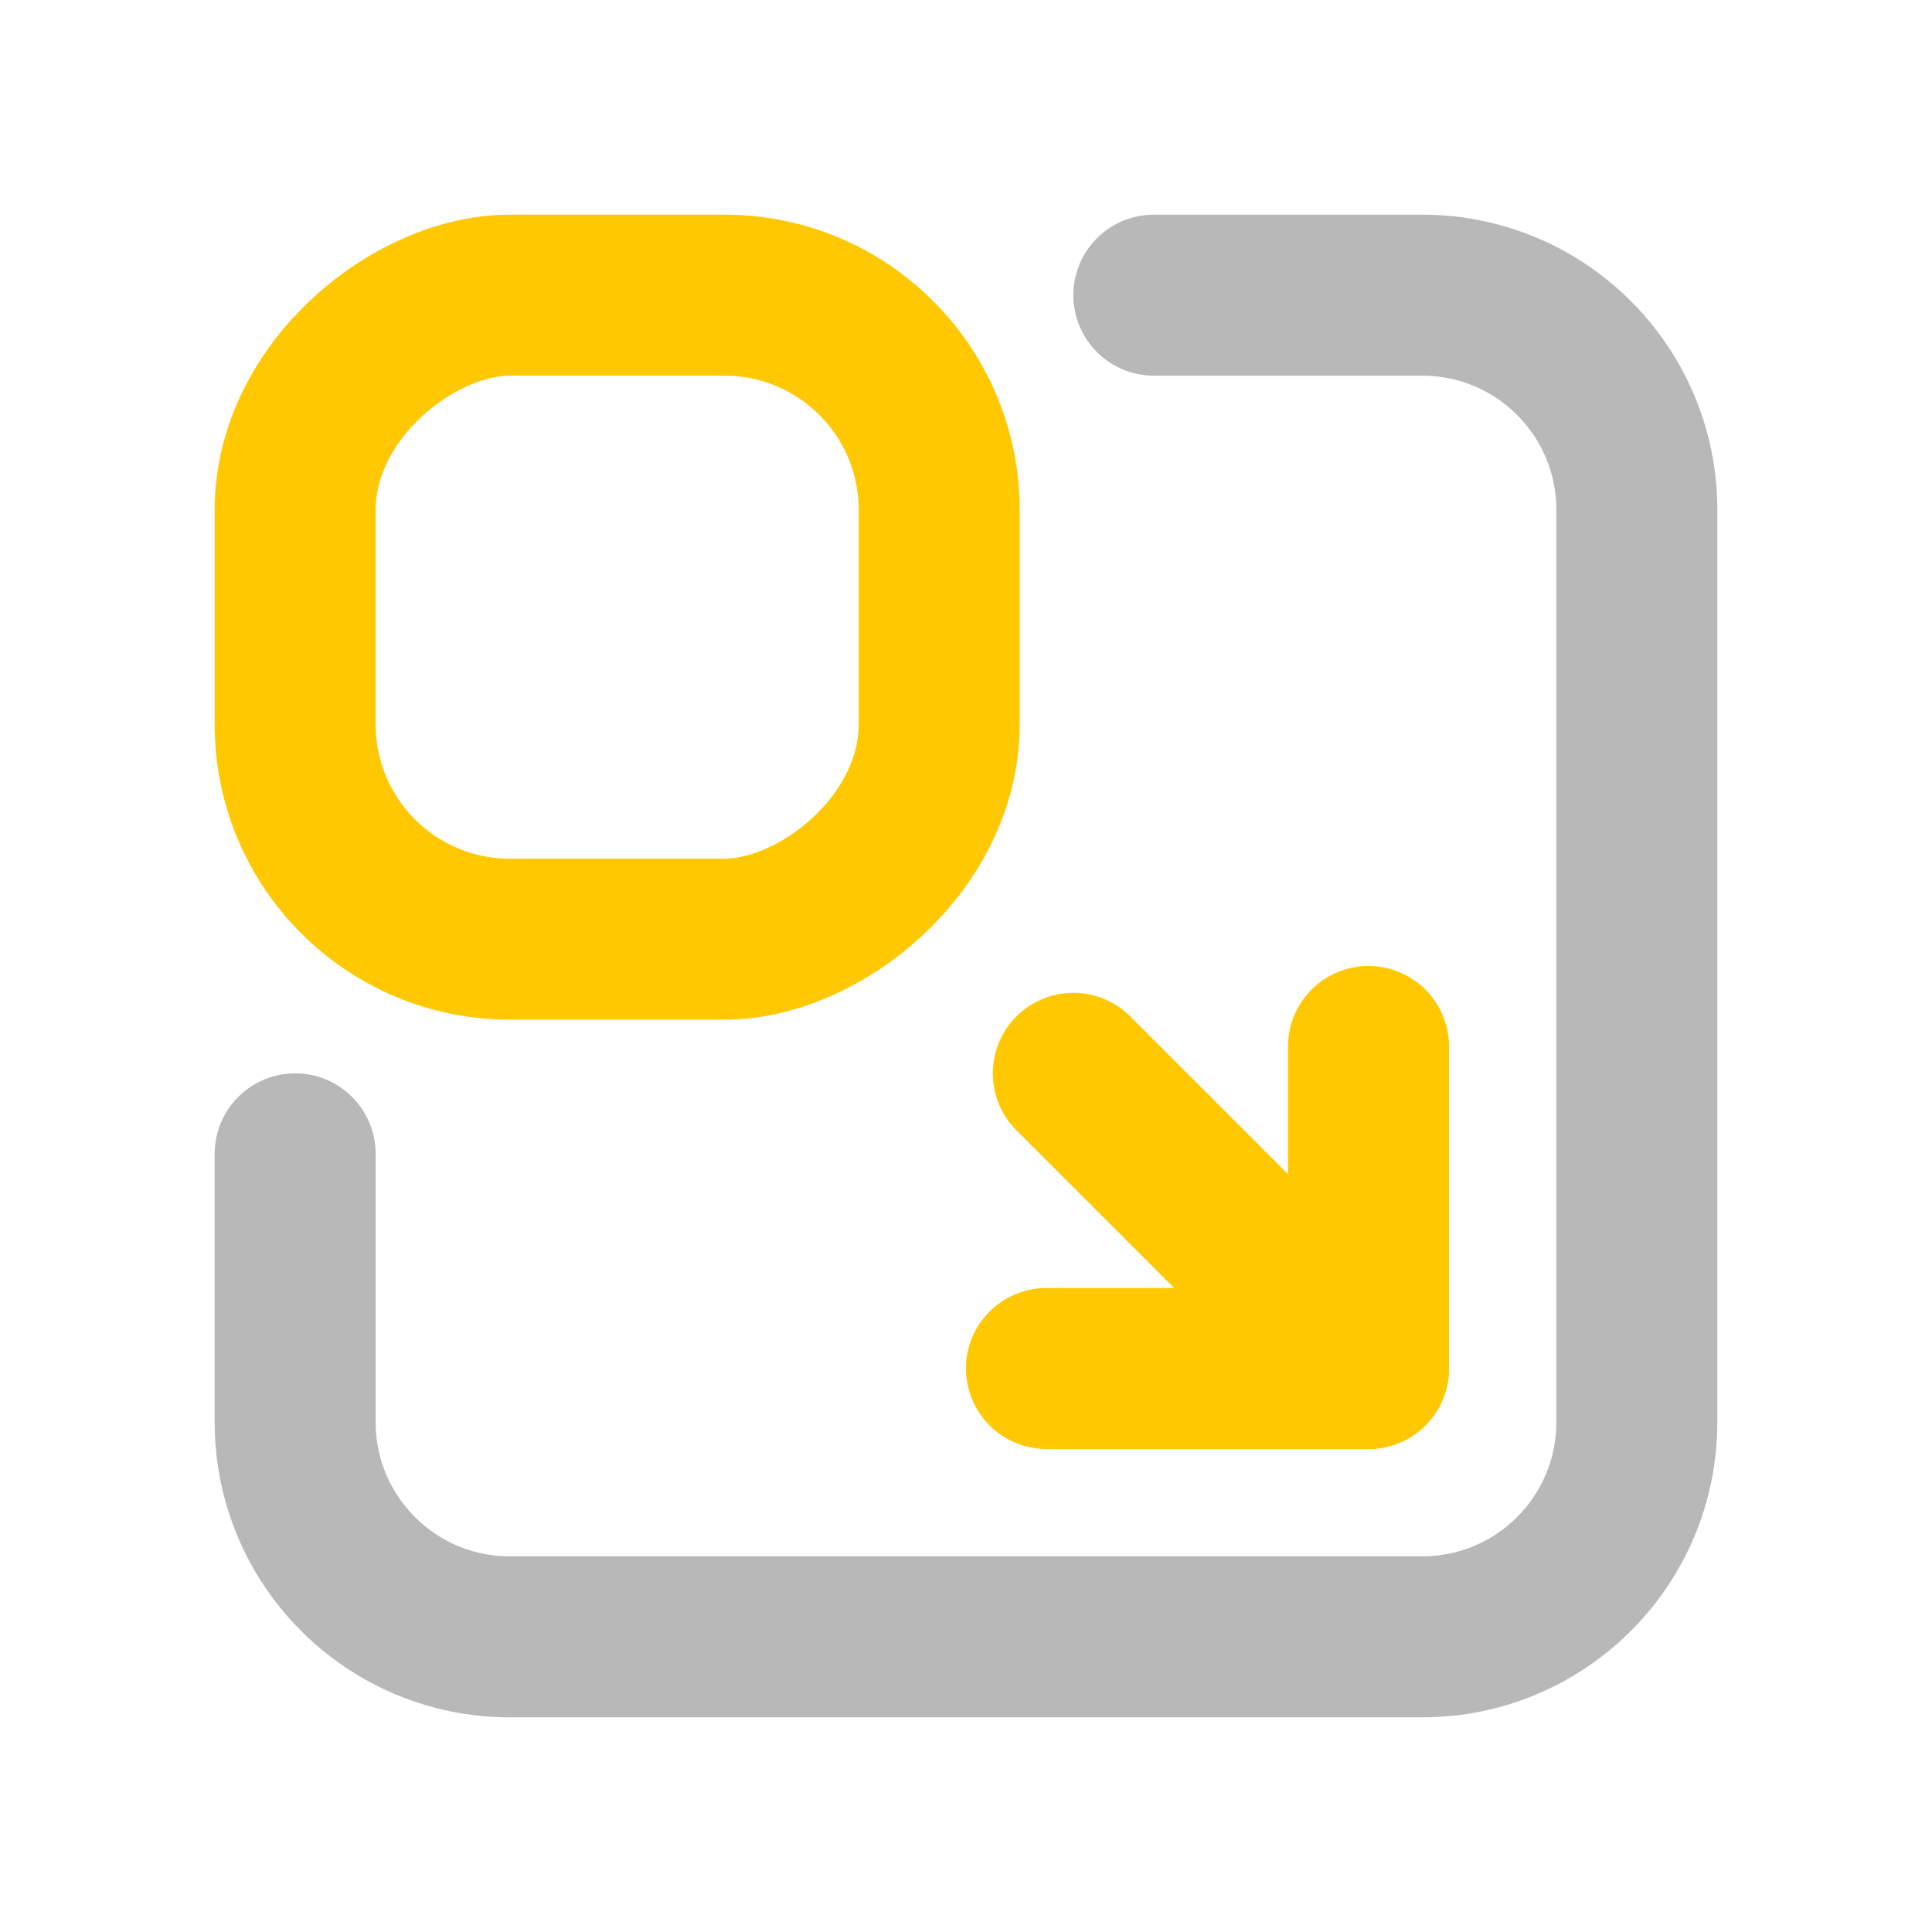 <svg xmlns="http://www.w3.org/2000/svg" width="18" height="18" viewBox="0 0 18 18"><title>window expand bottom right 2</title><g fill="#b8b8b8e0" class="nc-icon-wrapper"><rect x="2.75" y="2.75" width="6" height="6" rx="2" ry="2" transform="translate(11.5) rotate(90)" fill="none" stroke="#ffc800" stroke-linecap="round" stroke-linejoin="round" stroke-width="1.5" data-color="color-2"></rect><polyline points="9.75 12.75 12.75 12.75 12.75 9.75" fill="none" stroke="#ffc800" stroke-linecap="round" stroke-linejoin="round" stroke-width="1.5" data-color="color-2"></polyline><line x1="12.75" y1="12.75" x2="10" y2="10" fill="none" stroke="#ffc800" stroke-linecap="round" stroke-linejoin="round" stroke-width="1.5" data-color="color-2"></line><path d="M2.75,10.75v2.5c0,1.105,.895,2,2,2H13.25c1.105,0,2-.895,2-2V4.75c0-1.105-.895-2-2-2h-2.5" fill="none" stroke="#b8b8b8e0" stroke-linecap="round" stroke-linejoin="round" stroke-width="1.5"></path></g></svg>